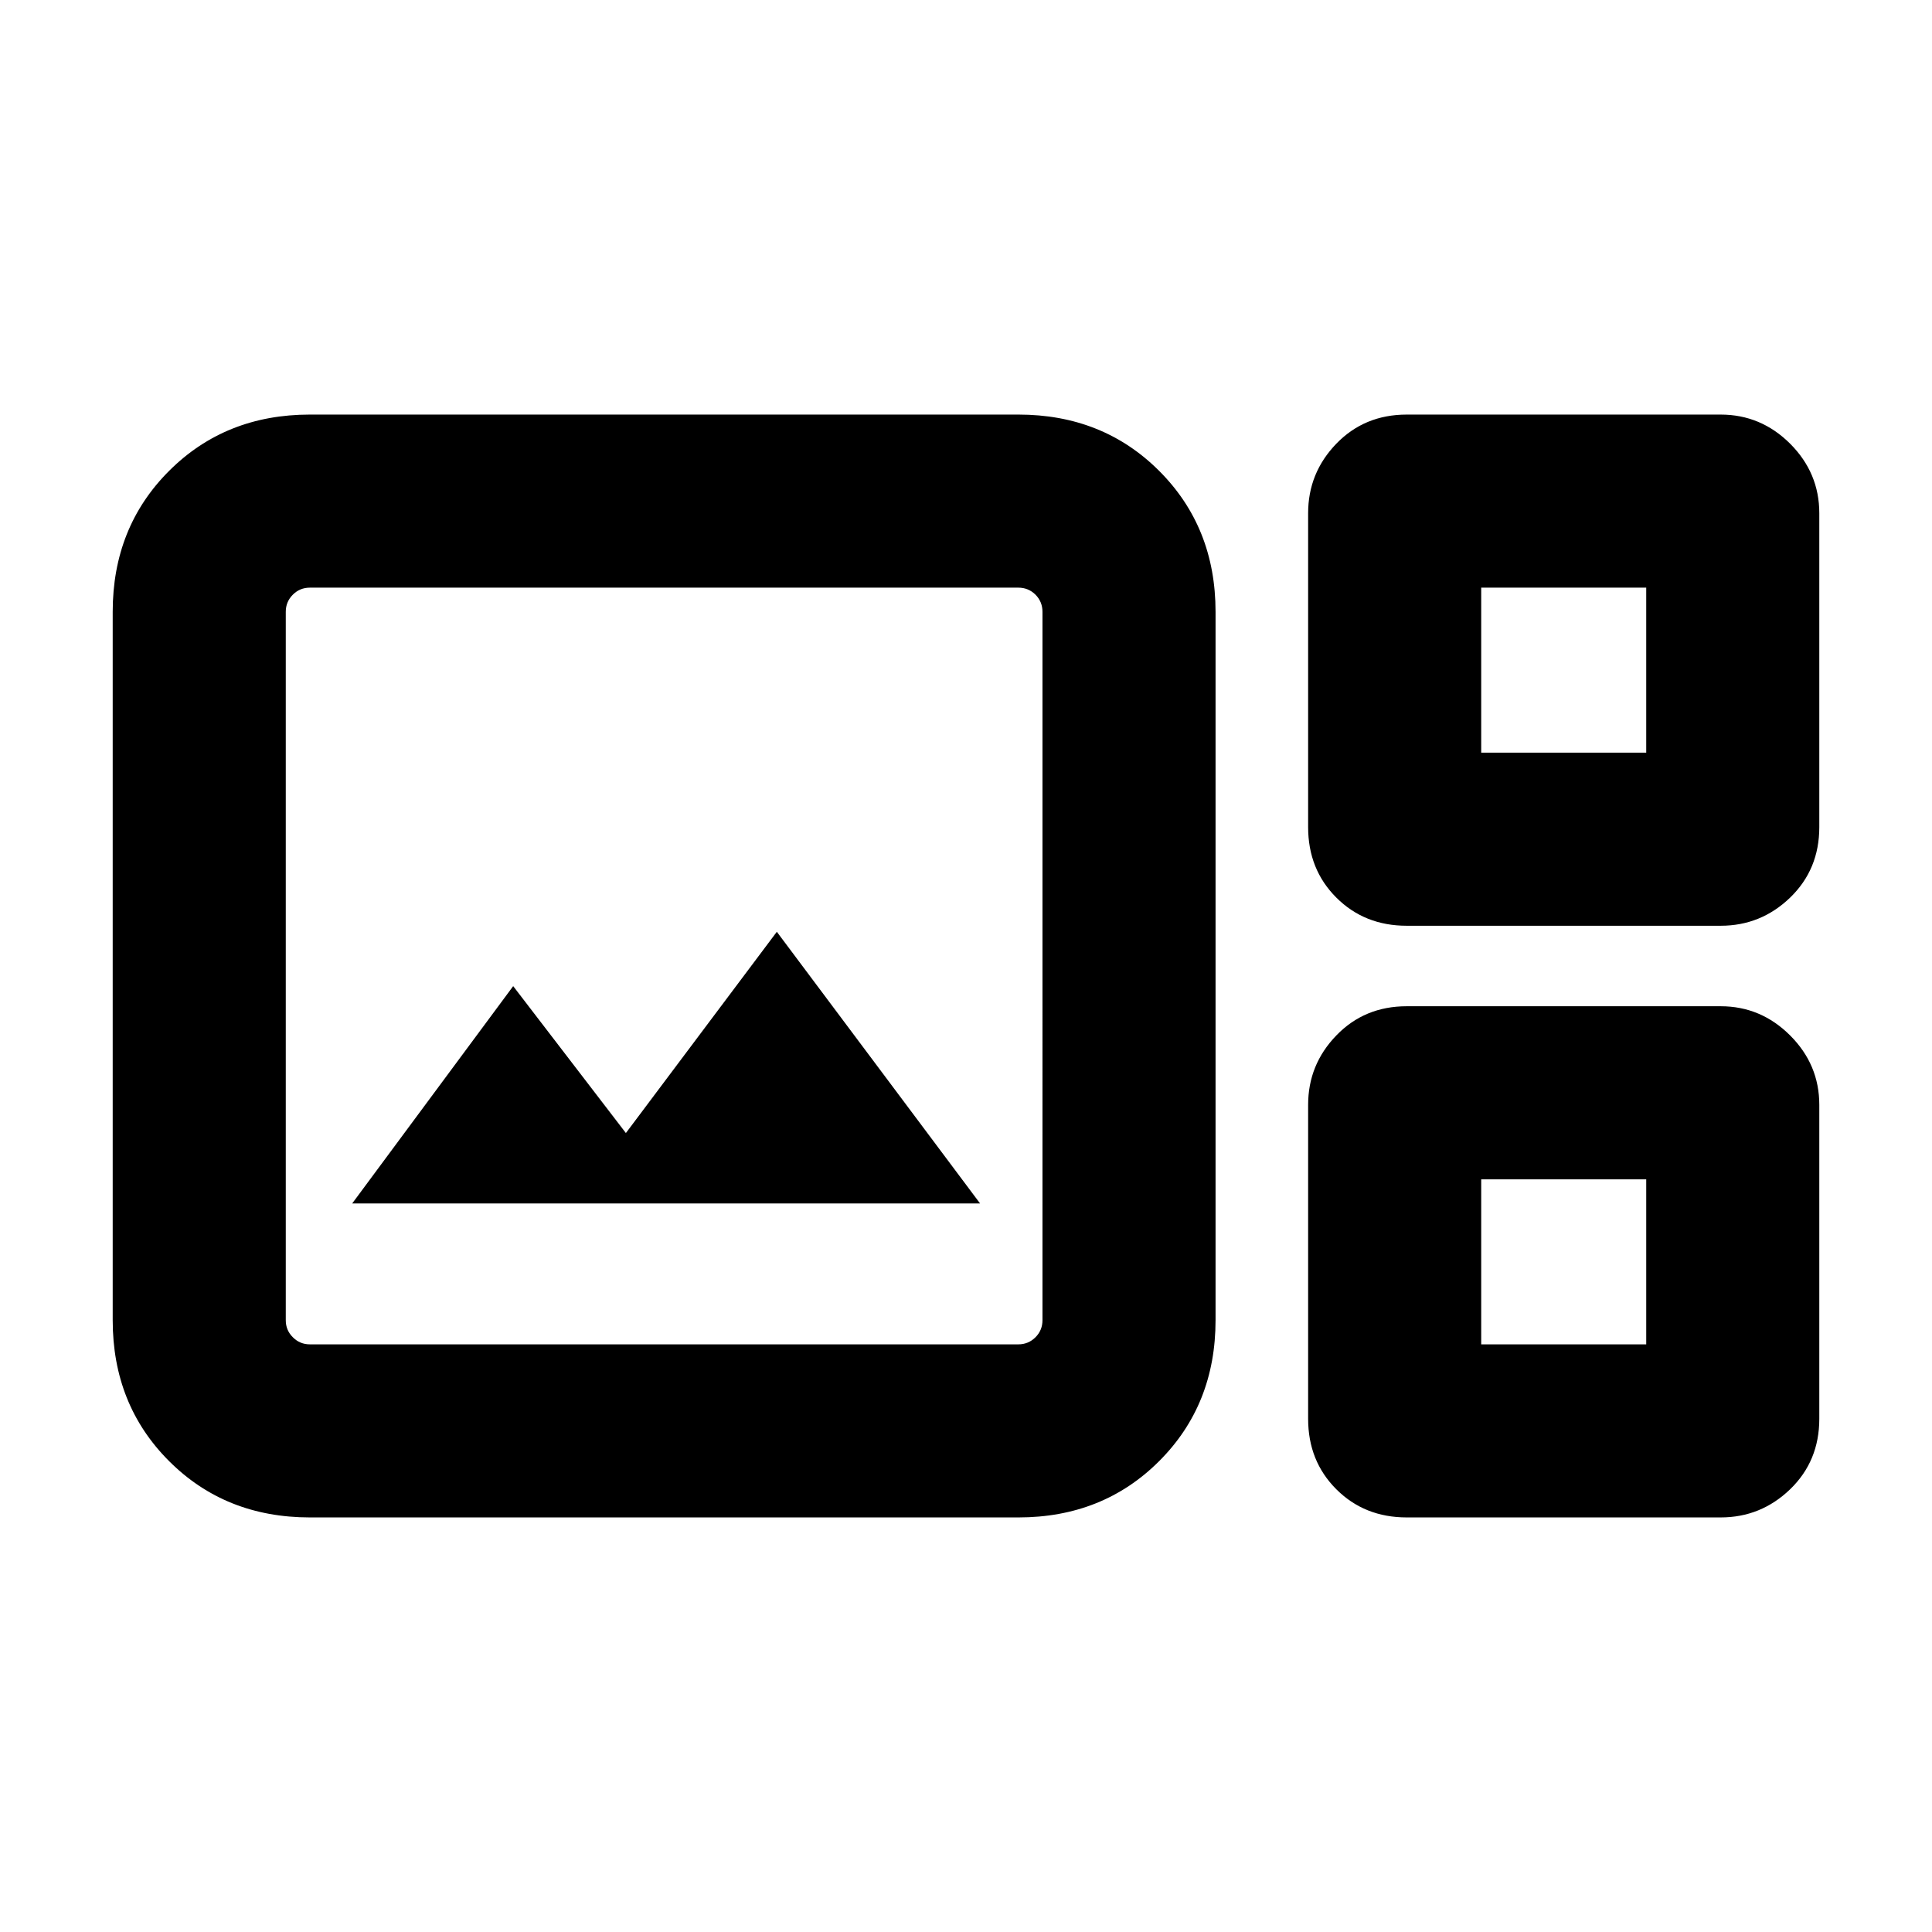 <svg xmlns="http://www.w3.org/2000/svg" height="24" width="24"><path d="M3.85 18.85q-1.05 0-1.75-.7t-.7-1.75V7.6q0-1.05.7-1.75t1.75-.7h8.8q1.05 0 1.75.7t.7 1.75v8.8q0 1.05-.7 1.75t-1.75.7Zm13.625-7.35q-.525 0-.875-.35t-.35-.875v-3.9q0-.5.35-.863.35-.362.875-.362h3.9q.5 0 .863.362.362.363.362.863v3.9q0 .525-.362.875-.363.35-.863.35Zm.925-2.15h2.05V7.3H18.4ZM3.85 16.7h8.8q.125 0 .213-.088.087-.087.087-.212V7.6q0-.125-.087-.213-.088-.087-.213-.087h-8.8q-.125 0-.212.087-.088.088-.088.213v8.8q0 .125.088.212.087.088.212.088Zm.525-1.75h7.8L9.65 11.575l-1.875 2.5-1.4-1.825Zm13.1 3.9q-.525 0-.875-.35t-.35-.875v-3.9q0-.5.35-.862.35-.363.875-.363h3.9q.5 0 .863.363.362.362.362.862v3.9q0 .525-.362.875-.363.35-.863.35Zm.925-2.15h2.05v-2.05H18.4Zm-14.85 0V7.3v9.4ZM18.4 9.35V7.3v2.05Zm0 7.35v-2.05 2.05Z"/></svg>